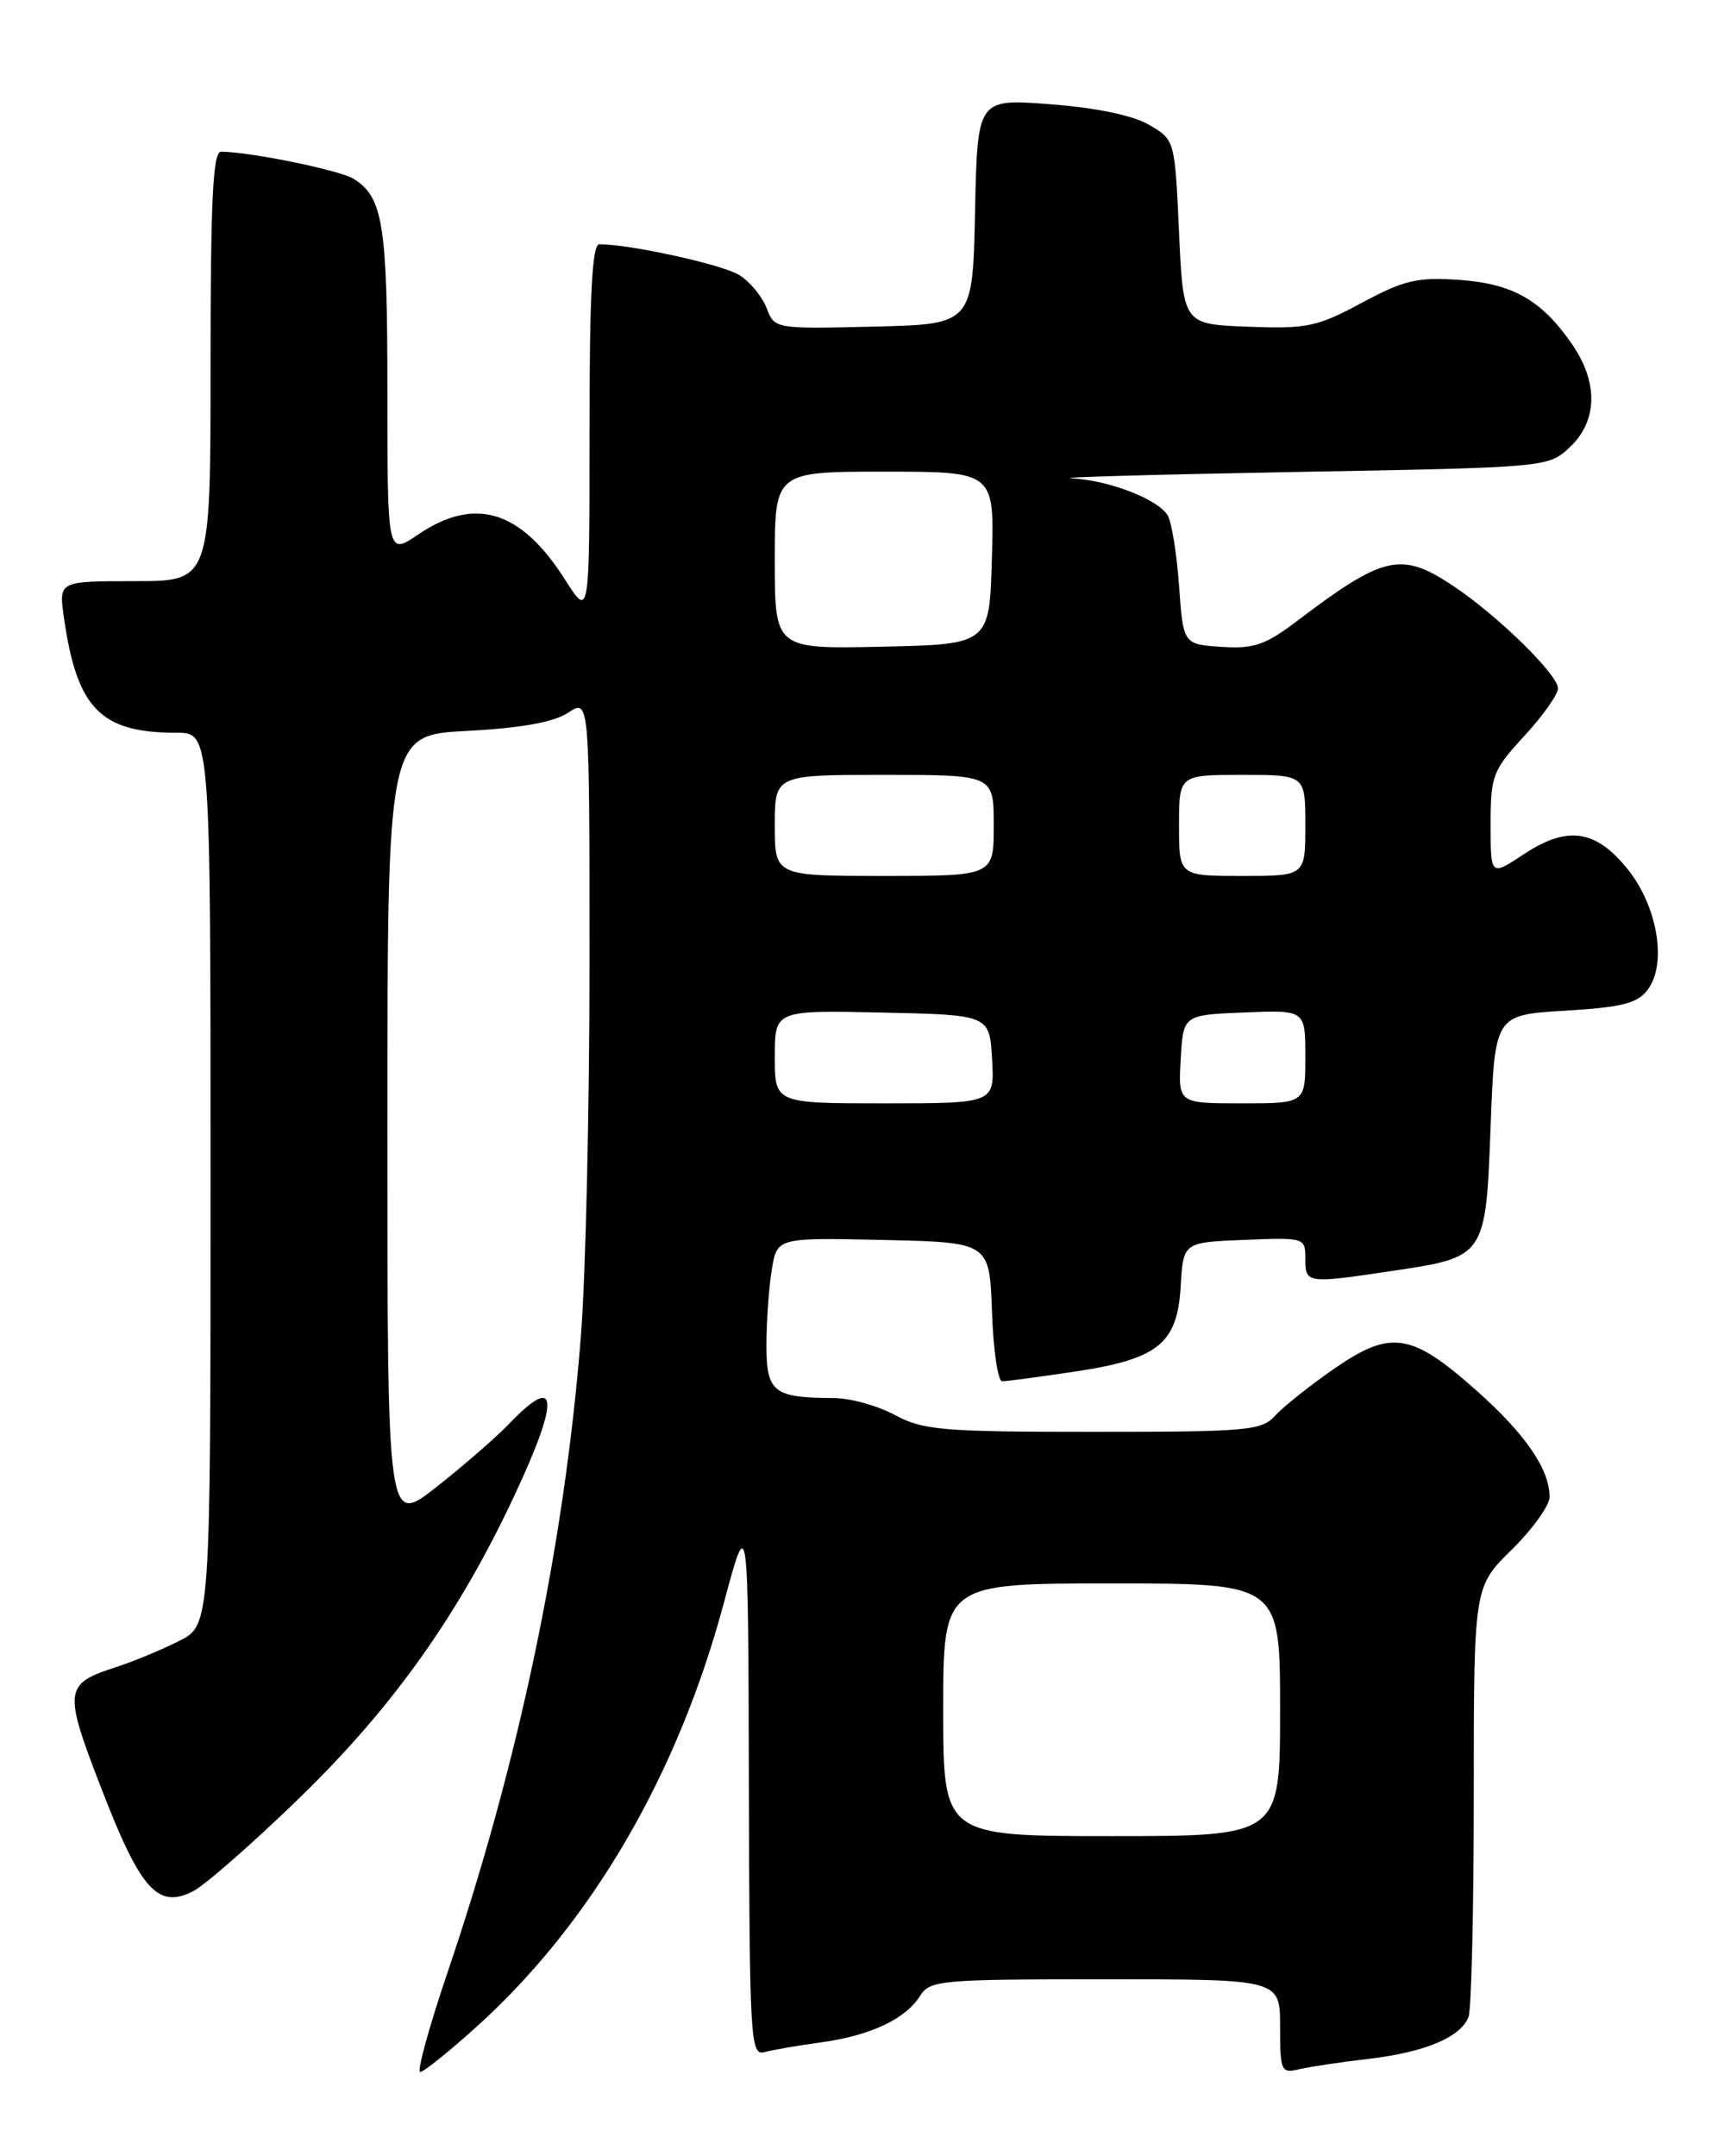<?xml version="1.0" encoding="UTF-8" standalone="no"?>
<!DOCTYPE svg PUBLIC "-//W3C//DTD SVG 1.1//EN" "http://www.w3.org/Graphics/SVG/1.1/DTD/svg11.dtd" >
<svg xmlns="http://www.w3.org/2000/svg" xmlns:xlink="http://www.w3.org/1999/xlink" version="1.1" viewBox="0 0 204 256">
 <g >
 <path fill="currentColor"
d=" M 56.69 240.54 C 70.25 228.27 80.47 210.73 85.94 190.36 C 88.85 179.50 88.85 179.50 88.92 211.82 C 89.00 242.09 89.11 244.10 90.75 243.65 C 91.71 243.39 94.74 242.86 97.49 242.49 C 103.34 241.69 107.53 239.72 109.25 236.97 C 110.41 235.11 111.67 235.00 131.24 235.00 C 152.00 235.00 152.00 235.00 152.00 240.61 C 152.00 245.92 152.12 246.19 154.25 245.68 C 155.49 245.39 159.20 244.83 162.50 244.45 C 169.21 243.66 173.45 241.88 174.38 239.46 C 174.72 238.56 175.00 226.72 175.00 213.13 C 175.00 188.42 175.00 188.42 179.50 184.00 C 181.97 181.57 184.00 178.75 184.00 177.74 C 184.00 174.45 181.17 170.31 175.38 165.15 C 167.62 158.24 165.19 157.85 158.52 162.44 C 155.62 164.44 152.44 166.96 151.46 168.04 C 149.82 169.86 148.29 170.00 129.84 170.00 C 111.90 170.00 109.63 169.81 106.26 168.00 C 104.21 166.90 100.95 165.99 99.01 165.99 C 91.82 165.96 91.00 165.31 91.01 159.63 C 91.02 156.81 91.30 152.80 91.65 150.72 C 92.27 146.94 92.27 146.94 104.89 147.22 C 117.50 147.50 117.50 147.50 117.79 155.75 C 117.95 160.29 118.49 164.00 119.00 164.00 C 119.50 164.00 123.32 163.49 127.48 162.87 C 137.53 161.38 139.80 159.56 140.20 152.72 C 140.50 147.50 140.50 147.50 147.75 147.21 C 154.93 146.92 155.00 146.94 155.00 149.46 C 155.00 152.39 155.17 152.41 165.22 150.91 C 176.44 149.25 176.41 149.28 177.00 133.71 C 177.50 120.50 177.50 120.50 185.83 120.00 C 192.64 119.59 194.44 119.13 195.66 117.50 C 197.97 114.42 196.82 107.59 193.26 103.18 C 189.47 98.48 186.10 98.00 180.91 101.44 C 177.00 104.03 177.00 104.03 177.00 97.88 C 177.00 92.09 177.24 91.47 181.00 87.38 C 183.20 85.00 185.00 82.45 185.00 81.73 C 185.00 80.10 177.83 73.08 172.61 69.60 C 166.38 65.44 164.35 65.89 153.92 73.80 C 150.25 76.58 148.87 77.05 145.04 76.80 C 140.50 76.50 140.50 76.50 140.00 69.50 C 139.72 65.65 139.11 61.89 138.63 61.15 C 137.38 59.22 131.70 57.04 127.28 56.79 C 125.20 56.68 137.08 56.34 153.67 56.04 C 183.84 55.50 183.84 55.50 186.42 53.08 C 189.68 50.01 189.80 45.48 186.75 40.99 C 183.13 35.67 179.66 33.67 173.26 33.23 C 168.28 32.89 166.71 33.26 161.69 35.96 C 156.41 38.80 155.19 39.06 148.19 38.79 C 140.50 38.50 140.50 38.50 140.00 27.55 C 139.50 16.60 139.50 16.60 136.44 14.82 C 134.52 13.70 130.17 12.79 124.72 12.38 C 116.06 11.71 116.06 11.71 115.78 25.10 C 115.50 38.50 115.50 38.50 103.74 38.78 C 92.02 39.06 91.97 39.05 91.03 36.58 C 90.51 35.22 89.06 33.45 87.79 32.66 C 85.84 31.42 74.82 29.00 71.17 29.00 C 70.31 29.00 70.00 34.94 70.00 51.20 C 70.00 73.39 70.00 73.39 67.10 68.83 C 61.87 60.57 56.39 58.89 49.64 63.47 C 46.00 65.94 46.00 65.94 46.00 46.52 C 46.00 26.65 45.49 23.41 41.99 21.23 C 40.36 20.21 29.70 18.03 26.25 18.01 C 25.28 18.00 25.00 23.76 25.00 43.50 C 25.00 69.00 25.00 69.00 15.99 69.00 C 6.98 69.00 6.98 69.00 7.58 73.25 C 9.12 84.13 11.92 87.00 20.97 87.00 C 25.00 87.00 25.00 87.00 25.00 139.98 C 25.00 192.96 25.00 192.96 21.25 194.84 C 19.19 195.88 15.85 197.26 13.83 197.92 C 7.59 199.93 7.50 200.62 12.05 212.38 C 16.69 224.40 18.75 226.70 22.95 224.53 C 24.40 223.77 30.14 218.74 35.70 213.33 C 46.69 202.64 54.47 191.68 61.07 177.59 C 66.49 166.03 66.29 162.96 60.50 169.00 C 58.92 170.65 55.01 174.05 51.81 176.56 C 46.00 181.13 46.00 181.13 46.00 134.20 C 46.00 87.27 46.00 87.27 55.46 86.78 C 61.91 86.44 65.73 85.75 67.46 84.62 C 70.00 82.95 70.00 82.95 70.00 114.33 C 70.00 131.59 69.54 151.51 68.98 158.60 C 67.03 183.39 61.61 209.25 53.12 234.25 C 50.93 240.71 49.48 246.00 49.90 246.00 C 50.32 246.00 53.37 243.54 56.69 240.54 Z  M 112.00 203.00 C 112.00 188.00 112.00 188.00 132.00 188.00 C 152.00 188.00 152.00 188.00 152.00 203.00 C 152.00 218.00 152.00 218.00 132.00 218.00 C 112.00 218.00 112.00 218.00 112.00 203.00 Z  M 92.00 125.47 C 92.00 119.94 92.00 119.94 104.75 120.22 C 117.50 120.50 117.50 120.50 117.80 125.75 C 118.10 131.00 118.10 131.00 105.05 131.00 C 92.00 131.00 92.00 131.00 92.00 125.47 Z  M 140.20 125.75 C 140.50 120.50 140.50 120.50 147.75 120.21 C 155.00 119.91 155.00 119.91 155.00 125.46 C 155.00 131.00 155.00 131.00 147.45 131.00 C 139.90 131.00 139.90 131.00 140.20 125.75 Z  M 92.00 98.00 C 92.00 92.00 92.00 92.00 105.00 92.00 C 118.00 92.00 118.00 92.00 118.00 98.00 C 118.00 104.00 118.00 104.00 105.00 104.00 C 92.00 104.00 92.00 104.00 92.00 98.00 Z  M 140.00 98.00 C 140.00 92.00 140.00 92.00 147.50 92.00 C 155.00 92.00 155.00 92.00 155.00 98.00 C 155.00 104.00 155.00 104.00 147.50 104.00 C 140.00 104.00 140.00 104.00 140.00 98.00 Z  M 92.00 66.53 C 92.00 56.00 92.00 56.00 105.03 56.00 C 118.07 56.00 118.07 56.00 117.78 66.25 C 117.50 76.50 117.50 76.50 104.75 76.78 C 92.00 77.06 92.00 77.06 92.00 66.53 Z "/>
</g>
</svg>